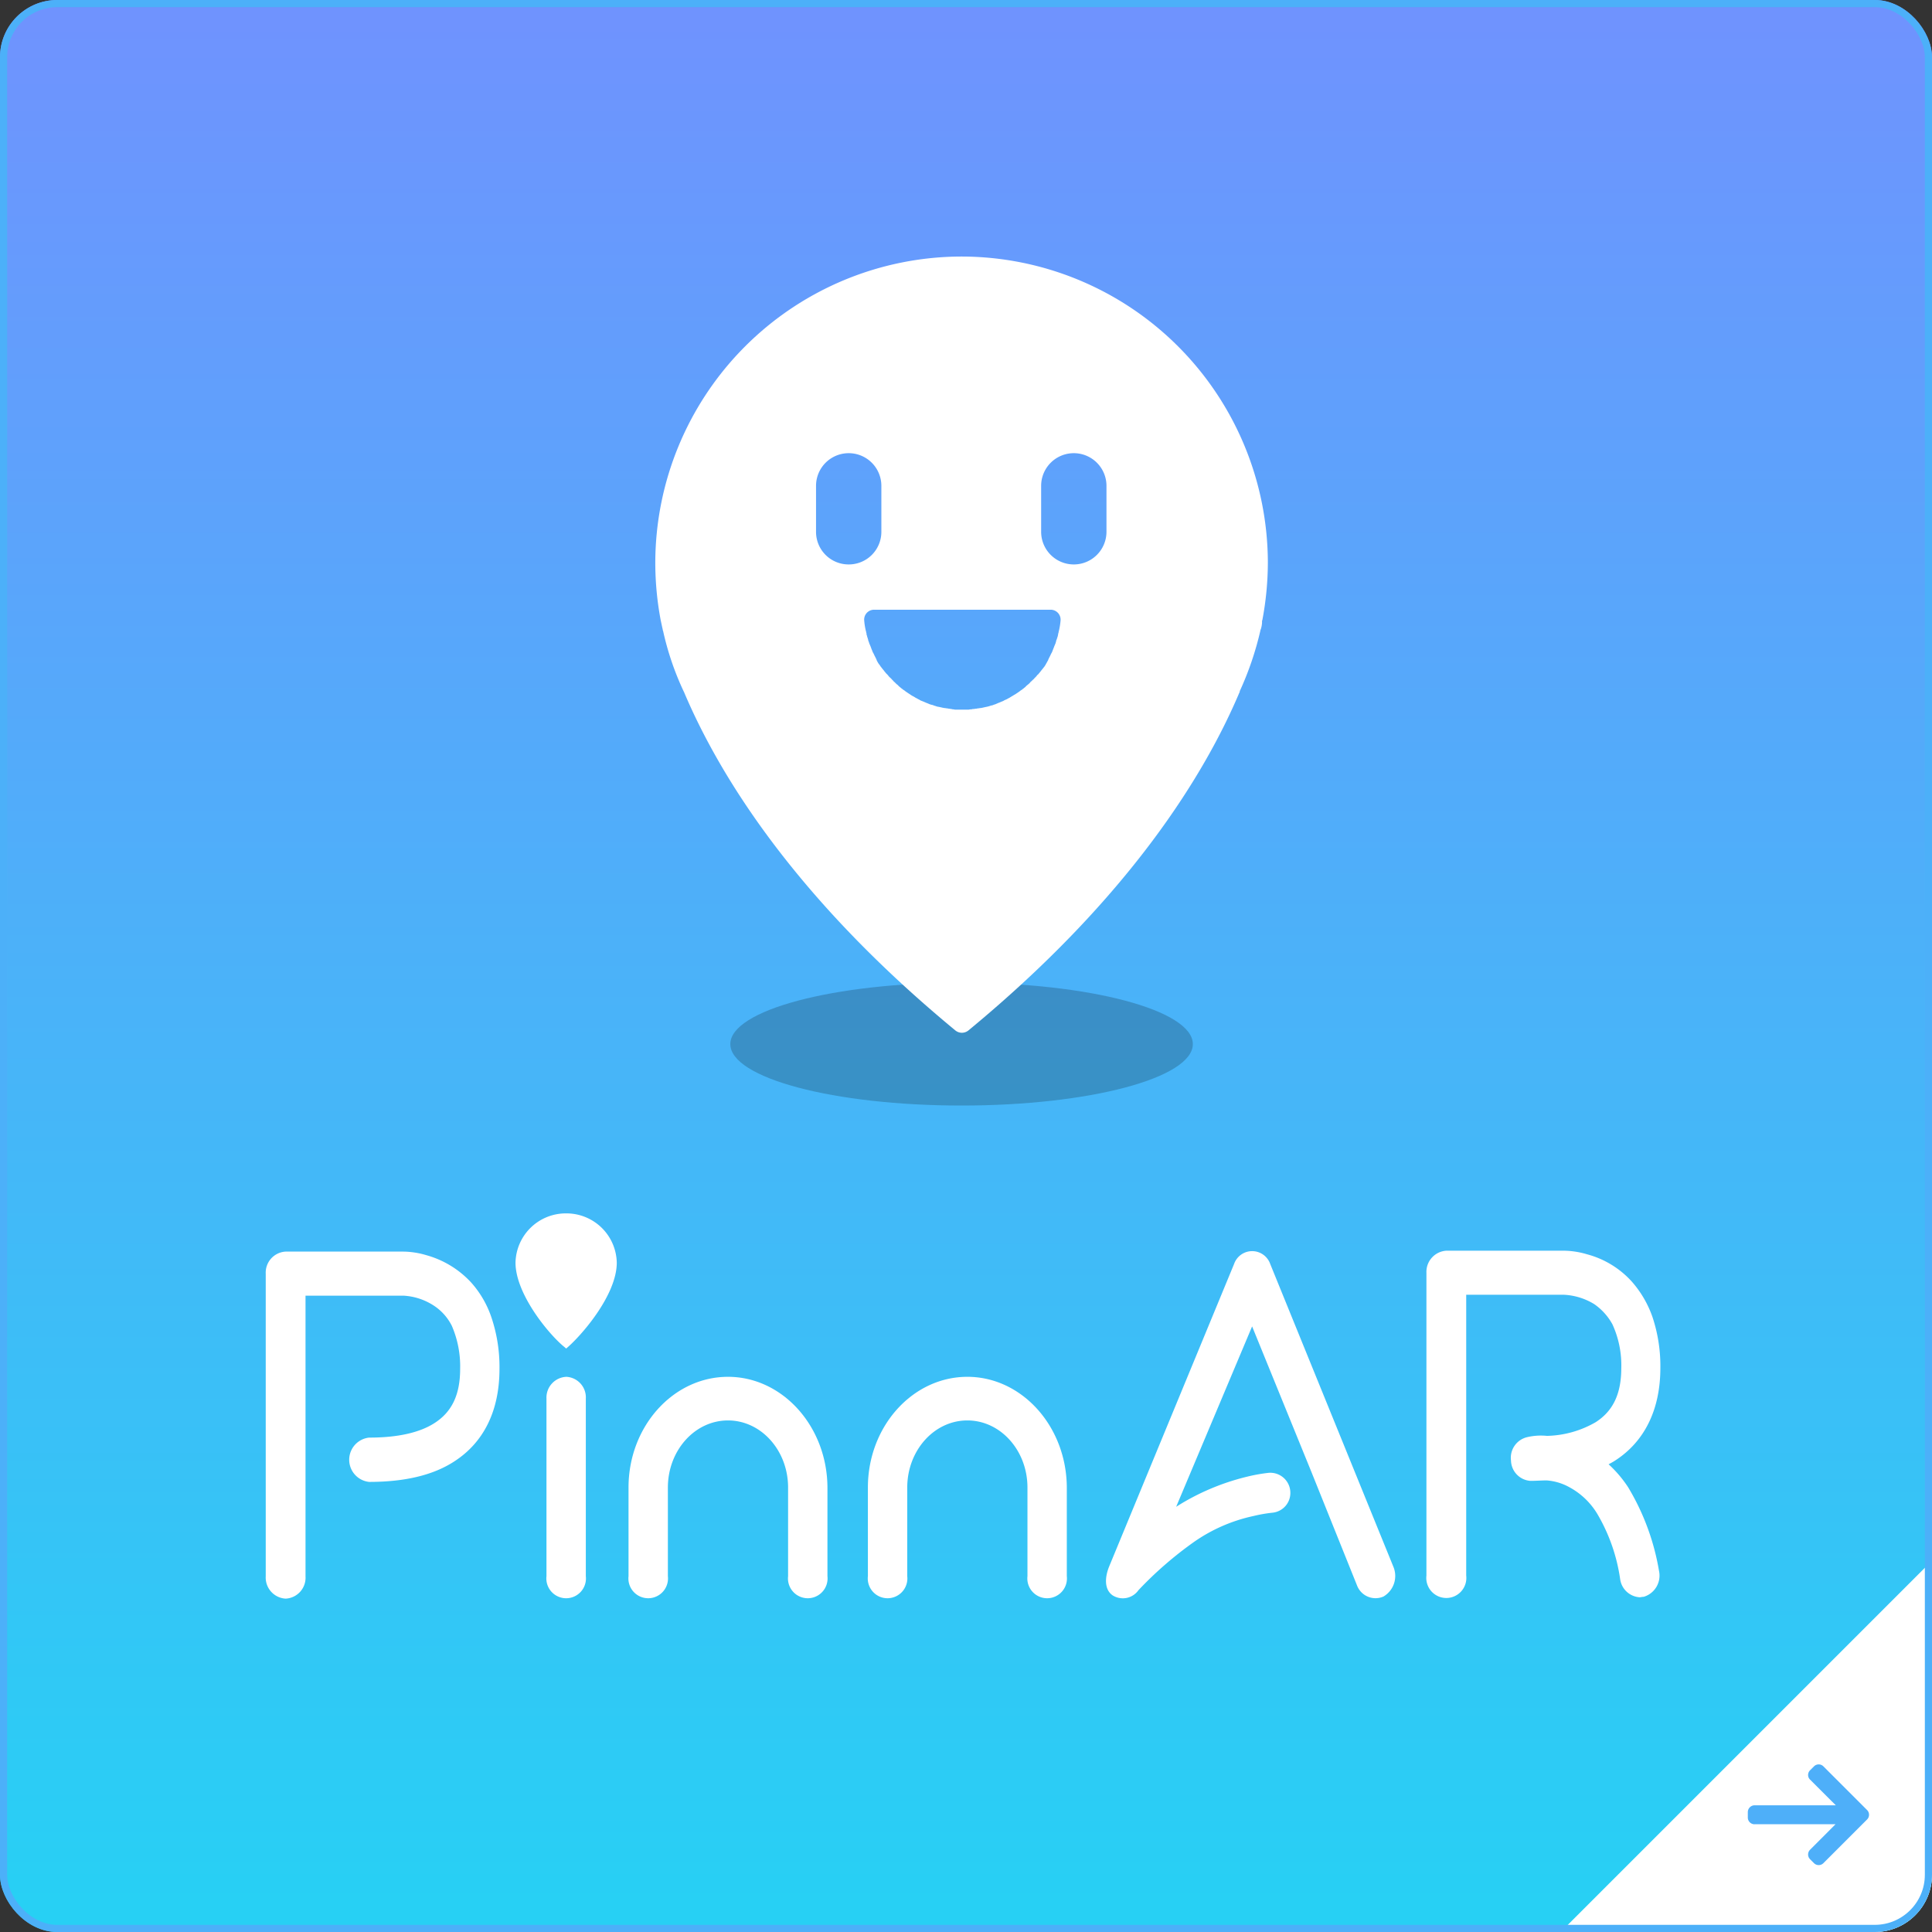 <svg xmlns="http://www.w3.org/2000/svg" viewBox="0 0 270 270">
    <rect x="0" y="0" width="270" height="270" fill="#333333" stroke="none"/>
    <defs>
        <style>
            .cls-1{fill:url(#linear-gradient)}.cls-2{clip-path:url(#clip-path)}.cls-3{fill:#fff}.cls-4{opacity:.2}.cls-5,.cls-8{fill:none}.cls-5{stroke:#4cb0f9;stroke-miterlimit:10}.cls-6{fill:#4eaff9}.cls-7{stroke:none}
        </style>
        <linearGradient id="linear-gradient" x1=".5" x2=".5" y2="1" gradientUnits="objectBoundingBox">
            <stop offset="0" stop-color="#7092fe"/>
            <stop offset="1" stop-color="#26d1f4"/>
            <stop offset="1" stop-color="#6a92fd"/>
        </linearGradient>
        <clipPath id="clip-path">
            <rect id="bg" width="270" height="270" class="cls-1" rx="8" transform="translate(1050 1222)"/>
        </clipPath>
    </defs>
    <g id="banner__PinnAR" transform="translate(-1050 -1222)">
        <rect id="bg-2" width="270" height="270" class="cls-1" data-name="bg" rx="8" transform="translate(1050 1222)"/>
        <g id="マスクグループ_3" class="cls-2" data-name="マスクグループ 3">
            <path id="長方形_11" d="M0 0h187v84H0z" class="cls-3" data-name="長方形 11" transform="rotate(-45 2457.27 -731.105)"/>
        </g>
        <g id="text" transform="translate(0 -5)">
            <g id="logo" transform="translate(1087.137 1396.573)">
                <path id="パス_12" d="M541.677 49.542a16.827 16.827 0 0 0-2.717-3.19c.347-.19.6-.316.884-.505 4.138-2.653 6.349-7.139 6.349-12.951a21.714 21.714 0 0 0-1.106-7.139 14.9 14.9 0 0 0-2.875-4.928 12.882 12.882 0 0 0-6.255-3.822 11.726 11.726 0 0 0-3.254-.505H516.28a2.966 2.966 0 0 0-2.78 3.1v42.3a2.8 2.8 0 1 0 5.56 0V22.66h13.678a8.946 8.946 0 0 1 4.2 1.3 8.225 8.225 0 0 1 2.562 2.84 13.764 13.764 0 0 1 1.232 6.1c0 3.633-1.169 6.033-3.6 7.581a14.2 14.2 0 0 1-6.792 1.9 8.418 8.418 0 0 0-2.811.19 2.963 2.963 0 0 0-2.211 3.254 2.917 2.917 0 0 0 2.717 2.843c.79 0 1.548-.063 2.274-.063a7.708 7.708 0 0 1 3.222.979 10.235 10.235 0 0 1 3.885 3.759 24.928 24.928 0 0 1 3.159 9.066 2.938 2.938 0 0 0 2.717 2.527c.158 0 .347-.063.569-.063A3.092 3.092 0 0 0 546 61.23a33.334 33.334 0 0 0-4.323-11.688z" class="cls-3" data-name="パス 12" transform="translate(-351.292 -11.288)"/>
                <path id="パス_13" d="M28.714 21.228a13.37 13.37 0 0 0-6.255-3.822 11.727 11.727 0 0 0-3.254-.505H2.78A2.946 2.946 0 0 0 0 20v42.3a2.946 2.946 0 0 0 2.78 3.1 2.925 2.925 0 0 0 2.78-3.1V23.06h13.678a8.6 8.6 0 0 1 4.2 1.358A7.235 7.235 0 0 1 26 27.261a14.232 14.232 0 0 1 1.169 6.033c0 3.633-1.169 6.033-3.6 7.581-2.116 1.358-5.212 2.022-9.129 2.022a3.114 3.114 0 0 0 0 6.191c4.928 0 8.908-.916 11.877-2.843 4.138-2.653 6.349-7.076 6.349-12.951a21.714 21.714 0 0 0-1.106-7.139 14.027 14.027 0 0 0-2.846-4.927z" class="cls-3" data-name="パス 13" transform="translate(0 -11.562)"/>
                <path id="パス_14" d="M126.98 72.3a2.907 2.907 0 0 0-2.78 3.033v24.829a2.768 2.768 0 1 0 5.5 0V75.333a2.878 2.878 0 0 0-2.72-3.033z" class="cls-3" data-name="パス 14" transform="translate(-84.967 -49.461)"/>
                <path id="パス_15" d="M174.4 72.3c-7.644 0-13.9 6.918-13.9 15.478v12.383a2.768 2.768 0 1 0 5.5 0V87.778c0-5.181 3.759-9.382 8.4-9.382s8.4 4.2 8.4 9.382v12.383a2.768 2.768 0 1 0 5.5 0V87.778c-.033-8.56-6.288-15.478-13.9-15.478z" class="cls-3" data-name="パス 15" transform="translate(-109.8 -49.461)"/>
                <path id="パス_16" d="M280.3 72.3c-7.644 0-13.9 6.918-13.9 15.478v12.383a2.768 2.768 0 1 0 5.5 0V87.778c0-5.181 3.759-9.382 8.4-9.382s8.4 4.2 8.4 9.382v12.383a2.768 2.768 0 1 0 5.5 0V87.778c-.033-8.56-6.288-15.478-13.9-15.478z" class="cls-3" data-name="パス 16" transform="translate(-182.248 -49.461)"/>
                <path id="パス_17" d="M117.639 0h-.126a7.033 7.033 0 0 0-7.013 6.886c0 4.264 4.391 9.7 6.634 11.625a5.5 5.5 0 0 1 .442.379c2.022-1.674 7.076-7.423 7.076-12A7.033 7.033 0 0 0 117.639 0z" class="cls-3" data-name="パス 17" transform="translate(-75.594)"/>
                <path id="パス_18" d="M394.694 18.5a2.674 2.674 0 0 0-5.054 0l-17.469 42.3c-.569 1.421-.727 3.159.505 4.012a2.673 2.673 0 0 0 3.6-.727 51.909 51.909 0 0 1 7.739-6.728 22.884 22.884 0 0 1 8.308-3.633 20.388 20.388 0 0 1 2.717-.474 2.77 2.77 0 0 0 2.464-2.875 2.8 2.8 0 0 0-3.1-2.685 23.378 23.378 0 0 0-2.969.537 32.84 32.84 0 0 0-9.887 4.2l10.614-25.208 8.339 20.469 2.5 6.223 3.822 9.508a2.763 2.763 0 0 0 3.7 1.548 3.333 3.333 0 0 0 1.39-4.138z" class="cls-3" data-name="パス 18" transform="translate(-254.314 -11.425)"/>
            </g>
            <g id="icon" transform="translate(1141.578 1262.852)">
                <ellipse id="楕円形_2" cx="32.318" cy="8.588" class="cls-4" data-name="楕円形 2" rx="32.318" ry="8.588" transform="translate(10.486 101.473)"/>
                <path id="パス_11" d="M42.8 0A42.863 42.863 0 0 0 0 42.8a43.45 43.45 0 0 0 .768 8.091.166.166 0 0 0 .045.136v.09c.045.136.09.452.226.994a.272.272 0 0 0 .045.181 40.1 40.1 0 0 0 2.893 8.5.044.044 0 0 0 .045.045v.045c4.746 11.209 15.142 28.476 37.922 47.279a1.45 1.45 0 0 0 1.808 0C66.488 89.4 76.884 72.138 81.63 60.929a.166.166 0 0 0 .045-.136v-.045a43.754 43.754 0 0 0 2.893-8.5.166.166 0 0 1 .045-.136 3.6 3.6 0 0 0 .181-.949v-.181a.342.342 0 0 1 .045-.181 43.706 43.706 0 0 0 .768-8.045A42.853 42.853 0 0 0 42.8 0zM27.029 43.03a4.553 4.553 0 0 1-4.565-4.565v-6.419a4.565 4.565 0 1 1 9.13 0v6.418a4.553 4.553 0 0 1-4.565 4.566zm29.606 7.865a9.655 9.655 0 0 1-.271 1.582v.045c0 .045-.045.09-.045.136 0 .09-.045.181-.045.271a2.881 2.881 0 0 1-.09.316c-.045.09-.045.181-.09.271a.838.838 0 0 0-.09.316c-.045.09-.045.181-.09.271s-.09.226-.136.316-.045.181-.09.226c-.045.136-.09.226-.136.362-.045.09-.045.136-.09.226-.045.136-.136.226-.181.362-.045.045-.045.136-.09.181l-.271.542v.045c-.09.181-.181.316-.271.5a.343.343 0 0 0-.09.181c-.09.09-.136.226-.226.316-.045.045-.09.136-.136.181-.09.09-.136.181-.226.271-.045.045-.09.136-.136.181-.09.09-.136.181-.226.271-.045.045-.09.136-.181.181-.09.09-.136.181-.226.271l-.181.181c-.09.09-.136.181-.226.226l-.181.181c-.09.09-.181.136-.226.226l-.181.181c-.09.09-.181.136-.271.226-.045.045-.136.09-.181.181-.09.09-.181.136-.271.226-.045.045-.136.09-.181.136-.09.09-.226.136-.316.226-.045.045-.136.09-.181.136l-.407.271c-.045.045-.09.045-.136.09-.181.09-.362.226-.542.316-.045.045-.09.045-.136.09-.136.09-.271.136-.407.226-.045.045-.136.045-.181.09a1.353 1.353 0 0 0-.362.181c-.09.045-.136.045-.226.09s-.226.09-.316.136-.181.045-.226.09c-.09.045-.226.09-.316.136s-.181.045-.271.09a.838.838 0 0 1-.316.09c-.09.045-.181.045-.271.09s-.226.045-.316.09c-.09 0-.181.045-.271.045-.136.045-.226.045-.362.09-.09 0-.181.045-.271.045-.136 0-.226.045-.362.045-.09 0-.181.045-.271.045-.136 0-.271.045-.362.045a.573.573 0 0 0-.271.045 1.252 1.252 0 0 0-.407.045h-1.719a1.252 1.252 0 0 1-.407-.045.573.573 0 0 1-.271-.045c-.136 0-.271-.045-.362-.045s-.181-.045-.271-.045c-.136 0-.226-.045-.362-.045-.09 0-.181-.045-.271-.045-.136-.045-.226-.045-.362-.09-.09 0-.181-.045-.271-.045a2.882 2.882 0 0 1-.316-.09c-.09-.045-.181-.045-.271-.09a.838.838 0 0 0-.316-.09c-.09-.045-.181-.045-.271-.09s-.226-.09-.316-.136-.181-.045-.226-.09c-.09-.045-.226-.09-.316-.136s-.136-.045-.226-.09a1.354 1.354 0 0 1-.362-.181c-.045-.045-.136-.045-.181-.09-.136-.09-.271-.136-.407-.226-.045-.045-.09-.045-.136-.09a3.371 3.371 0 0 1-.542-.316c-.045-.045-.09-.045-.136-.09l-.407-.271c-.045-.045-.136-.09-.181-.136-.09-.09-.226-.136-.316-.226-.045-.045-.136-.09-.181-.136-.09-.09-.181-.136-.271-.226-.045-.045-.136-.09-.181-.181-.09-.09-.181-.136-.271-.226l-.181-.181c-.09-.09-.181-.136-.226-.226l-.181-.181c-.09-.09-.136-.181-.226-.226l-.181-.181c-.09-.09-.136-.181-.226-.271l-.181-.181c-.09-.09-.136-.181-.226-.271-.045-.045-.09-.136-.136-.181-.09-.09-.136-.181-.226-.271-.045-.045-.09-.136-.136-.181-.09-.09-.136-.226-.226-.316-.045-.045-.09-.136-.136-.181a4.932 4.932 0 0 1-.271-.5v-.045l-.271-.542c-.045-.045-.045-.136-.09-.181-.045-.136-.136-.226-.181-.362-.045-.09-.045-.136-.09-.226a3.114 3.114 0 0 1-.136-.362c-.045-.09-.045-.136-.09-.226s-.09-.226-.136-.316-.045-.181-.09-.271a.838.838 0 0 1-.09-.316c-.045-.09-.045-.181-.09-.271s-.045-.226-.09-.316a.573.573 0 0 1-.045-.271c0-.045-.045-.09-.045-.136v-.045a8.894 8.894 0 0 1-.271-1.582 1.379 1.379 0 0 1 1.356-1.537h24.678a1.388 1.388 0 0 1 1.401 1.537zm6.418-12.43a4.565 4.565 0 1 1-9.13 0v-6.419a4.565 4.565 0 1 1 9.13 0z" class="cls-3" data-name="パス 11"/>
            </g>
        </g>
        <g id="bg-3" class="cls-5" data-name="bg" transform="translate(1050 1222)">
            <rect width="270" height="270" class="cls-7" rx="8"/>
            <rect width="269" height="269" x=".5" y=".5" class="cls-8" rx="7.5"/>
        </g>
        <g id="left-arrow" transform="rotate(180 655.6 762.163)">
            <g id="グループ化_14" data-name="グループ化 14" transform="translate(0 41.674)">
                <path id="パス_19" d="M15.992 47.382l.026.006H4.68l3.564-3.572a.936.936 0 0 0 0-1.316l-.555-.555a.928.928 0 0 0-1.31 0L.27 48.054a.934.934 0 0 0 0 1.314l6.11 6.11a.929.929 0 0 0 1.31 0l.555-.555a.918.918 0 0 0 .27-.655.89.89 0 0 0-.27-.642l-3.6-3.592H16a.96.96 0 0 0 .94-.951V48.3a.942.942 0 0 0-.948-.918z" class="cls-6" data-name="パス 19" transform="translate(0 -41.674)"/>
            </g>
        </g>
    </g>
</svg>
